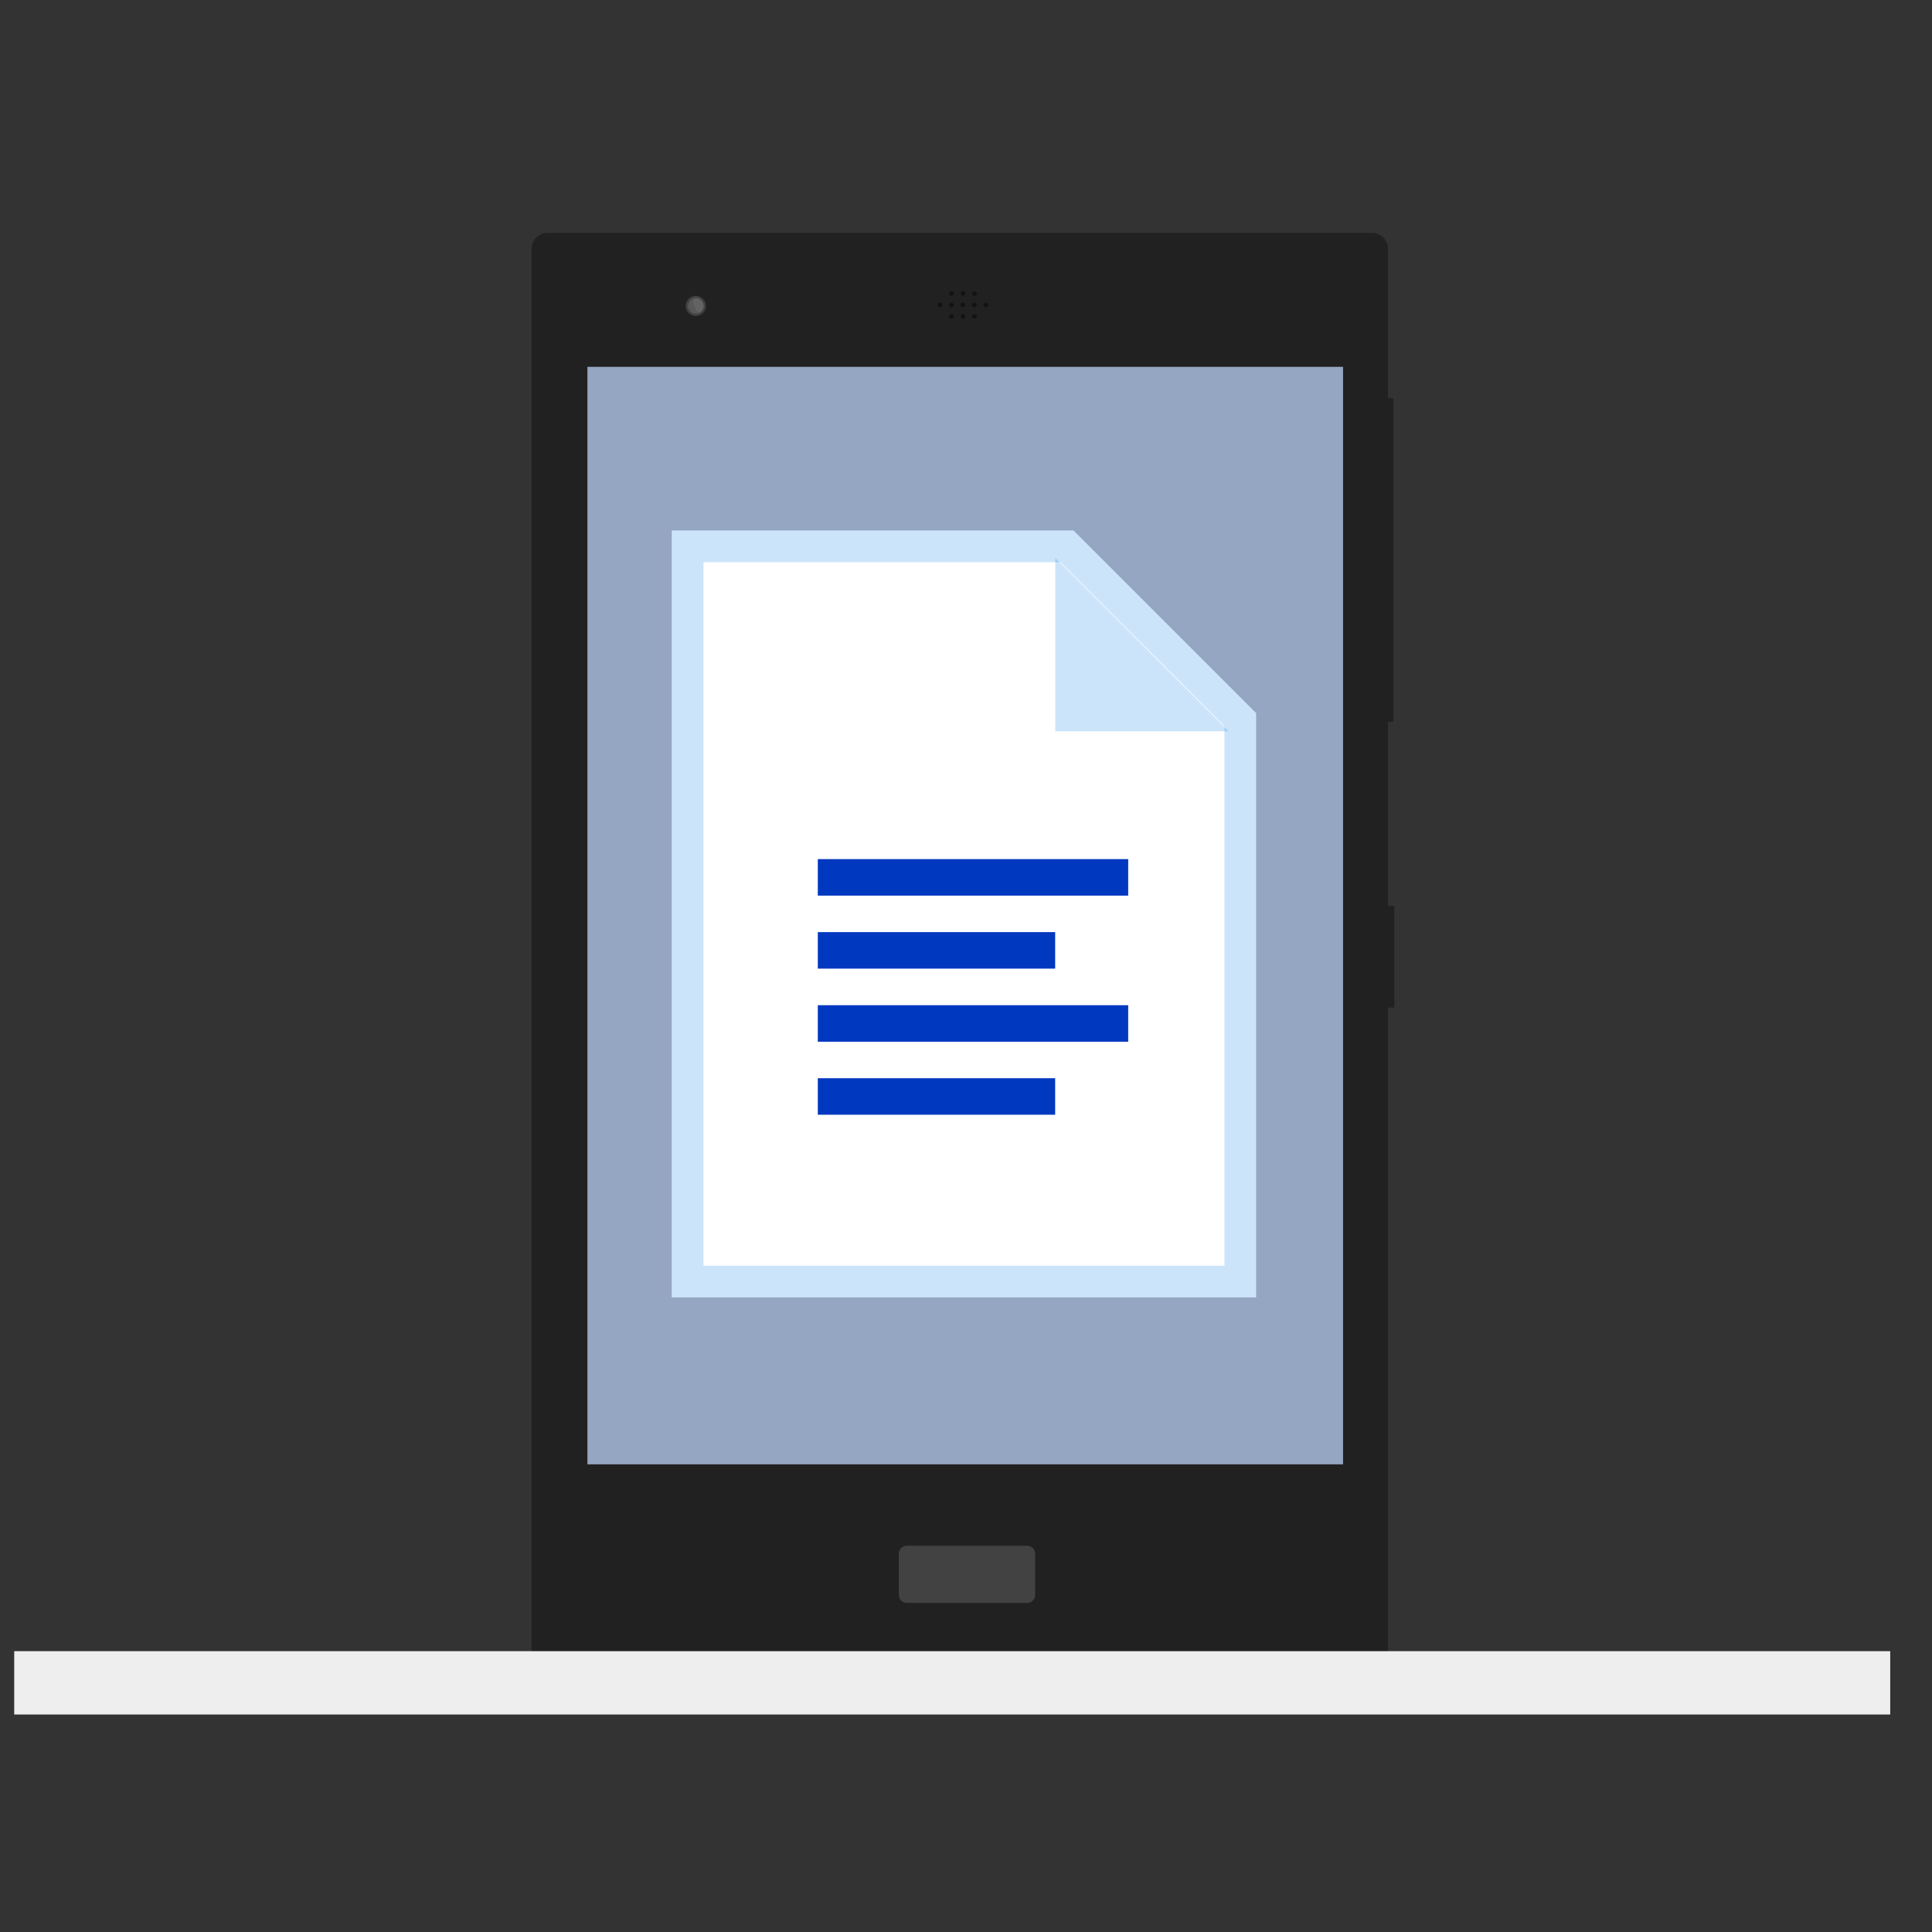 <svg width="61" height="61" viewBox="0 0 61 61" fill="none" xmlns="http://www.w3.org/2000/svg">
<rect x="0" y="0" width="61" height="61" fill="#333333" stroke="none"/>
<g clip-path="url(#clip0_5713_20286)">
<path d="M43.318 7.352H17.292C17.012 7.352 16.785 7.577 16.785 7.855V52.562C16.785 52.84 17.012 53.065 17.292 53.065H43.318C43.597 53.065 43.824 52.84 43.824 52.562V7.855C43.824 7.577 43.597 7.352 43.318 7.352Z" fill="#212121"/>
<path d="M42.405 11.582H18.547V46.234H42.405V11.582Z" fill="#95A6C2"/>
<path d="M32.43 48.805H28.632C28.492 48.805 28.379 48.917 28.379 49.056V50.359C28.379 50.498 28.492 50.611 28.632 50.611H32.43C32.57 50.611 32.683 50.498 32.683 50.359V49.056C32.683 48.917 32.57 48.805 32.43 48.805Z" fill="#424242"/>
<path d="M43.991 12.574H43.621V22.789H43.991V12.574Z" fill="#212121"/>
<path d="M44.022 28.602H43.652V31.813H44.022V28.602Z" fill="#212121"/>
<path d="M21.741 9.88C21.865 10.005 22.066 10.007 22.192 9.884C22.317 9.762 22.319 9.561 22.196 9.437C22.073 9.312 21.871 9.31 21.745 9.433C21.62 9.555 21.618 9.756 21.741 9.88Z" fill="#424242"/>
<path d="M21.794 9.831C21.889 9.927 22.045 9.928 22.142 9.834C22.239 9.739 22.241 9.584 22.145 9.487C22.05 9.391 21.894 9.389 21.797 9.484C21.7 9.579 21.698 9.734 21.794 9.831Z" fill="#595959"/>
<path fill-rule="evenodd" clip-rule="evenodd" d="M22.144 9.487C22.239 9.584 22.238 9.739 22.141 9.834C22.123 9.851 22.103 9.865 22.082 9.876C22.013 9.84 21.954 9.774 21.921 9.689C21.884 9.594 21.887 9.495 21.923 9.418C22.001 9.404 22.084 9.427 22.144 9.487V9.487Z" fill="#636363"/>
<path d="M29.675 9.7C29.715 9.7 29.748 9.668 29.748 9.628C29.748 9.587 29.715 9.555 29.675 9.555C29.634 9.555 29.602 9.587 29.602 9.628C29.602 9.668 29.634 9.7 29.675 9.7Z" fill="#121212"/>
<path d="M30.038 9.7C30.079 9.7 30.111 9.668 30.111 9.628C30.111 9.587 30.079 9.555 30.038 9.555C29.998 9.555 29.965 9.587 29.965 9.628C29.965 9.668 29.998 9.7 30.038 9.7Z" fill="#121212"/>
<path d="M30.402 9.7C30.443 9.7 30.476 9.668 30.476 9.628C30.476 9.587 30.443 9.555 30.402 9.555C30.362 9.555 30.329 9.587 30.329 9.628C30.329 9.668 30.362 9.7 30.402 9.7Z" fill="#121212"/>
<path d="M30.766 9.7C30.806 9.7 30.839 9.668 30.839 9.628C30.839 9.587 30.806 9.555 30.766 9.555C30.725 9.555 30.692 9.587 30.692 9.628C30.692 9.668 30.725 9.7 30.766 9.7Z" fill="#121212"/>
<path d="M31.128 9.7C31.169 9.7 31.201 9.668 31.201 9.628C31.201 9.587 31.169 9.555 31.128 9.555C31.087 9.555 31.055 9.587 31.055 9.628C31.055 9.668 31.087 9.7 31.128 9.7Z" fill="#121212"/>
<path d="M30.042 9.341C30.082 9.341 30.115 9.308 30.115 9.268C30.115 9.228 30.082 9.195 30.042 9.195C30.002 9.195 29.969 9.228 29.969 9.268C29.969 9.308 30.002 9.341 30.042 9.341Z" fill="#121212"/>
<path d="M30.405 9.341C30.446 9.341 30.479 9.308 30.479 9.268C30.479 9.228 30.446 9.195 30.405 9.195C30.365 9.195 30.332 9.228 30.332 9.268C30.332 9.308 30.365 9.341 30.405 9.341Z" fill="#121212"/>
<path d="M30.769 9.341C30.809 9.341 30.842 9.308 30.842 9.268C30.842 9.228 30.809 9.195 30.769 9.195C30.728 9.195 30.695 9.228 30.695 9.268C30.695 9.308 30.728 9.341 30.769 9.341Z" fill="#121212"/>
<path d="M30.042 10.064C30.082 10.064 30.115 10.031 30.115 9.991C30.115 9.951 30.082 9.918 30.042 9.918C30.002 9.918 29.969 9.951 29.969 9.991C29.969 10.031 30.002 10.064 30.042 10.064Z" fill="#121212"/>
<path d="M30.405 10.064C30.446 10.064 30.479 10.031 30.479 9.991C30.479 9.951 30.446 9.918 30.405 9.918C30.365 9.918 30.332 9.951 30.332 9.991C30.332 10.031 30.365 10.064 30.405 10.064Z" fill="#121212"/>
<path d="M30.769 10.064C30.809 10.064 30.842 10.031 30.842 9.991C30.842 9.951 30.809 9.918 30.769 9.918C30.728 9.918 30.695 9.951 30.695 9.991C30.695 10.031 30.728 10.064 30.769 10.064Z" fill="#121212"/>
<line x1="0.449" y1="53.133" x2="59.681" y2="53.133" stroke="#EEEEEE" stroke-width="2"/>
</g>
<path d="M39.659 40.963H21.211V16.75H33.894L39.659 22.515V40.963Z" fill="white"/>
<path d="M39.159 40.463H21.711V17.25H33.687L39.159 22.722V40.463Z" stroke="#007AE7" stroke-opacity="0.2"/>
<path d="M38.794 23.09H33.317V17.613L38.794 23.09Z" fill="#007AE7" fill-opacity="0.2"/>
<path d="M25.821 27.125H35.621V28.278H25.821V27.125Z" fill="#0038C0"/>
<path d="M25.821 29.43H33.315V30.583H25.821V29.43Z" fill="#0038C0"/>
<path d="M25.821 31.738H35.621V32.891H25.821V31.738Z" fill="#0038C0"/>
<path d="M25.821 34.043H33.315V35.196H25.821V34.043Z" fill="#0038C0"/>
<defs>
<clipPath id="clip0_5713_20286">
<rect width="60.811" height="60.416" fill="white"/>
</clipPath>
</defs>
</svg>
